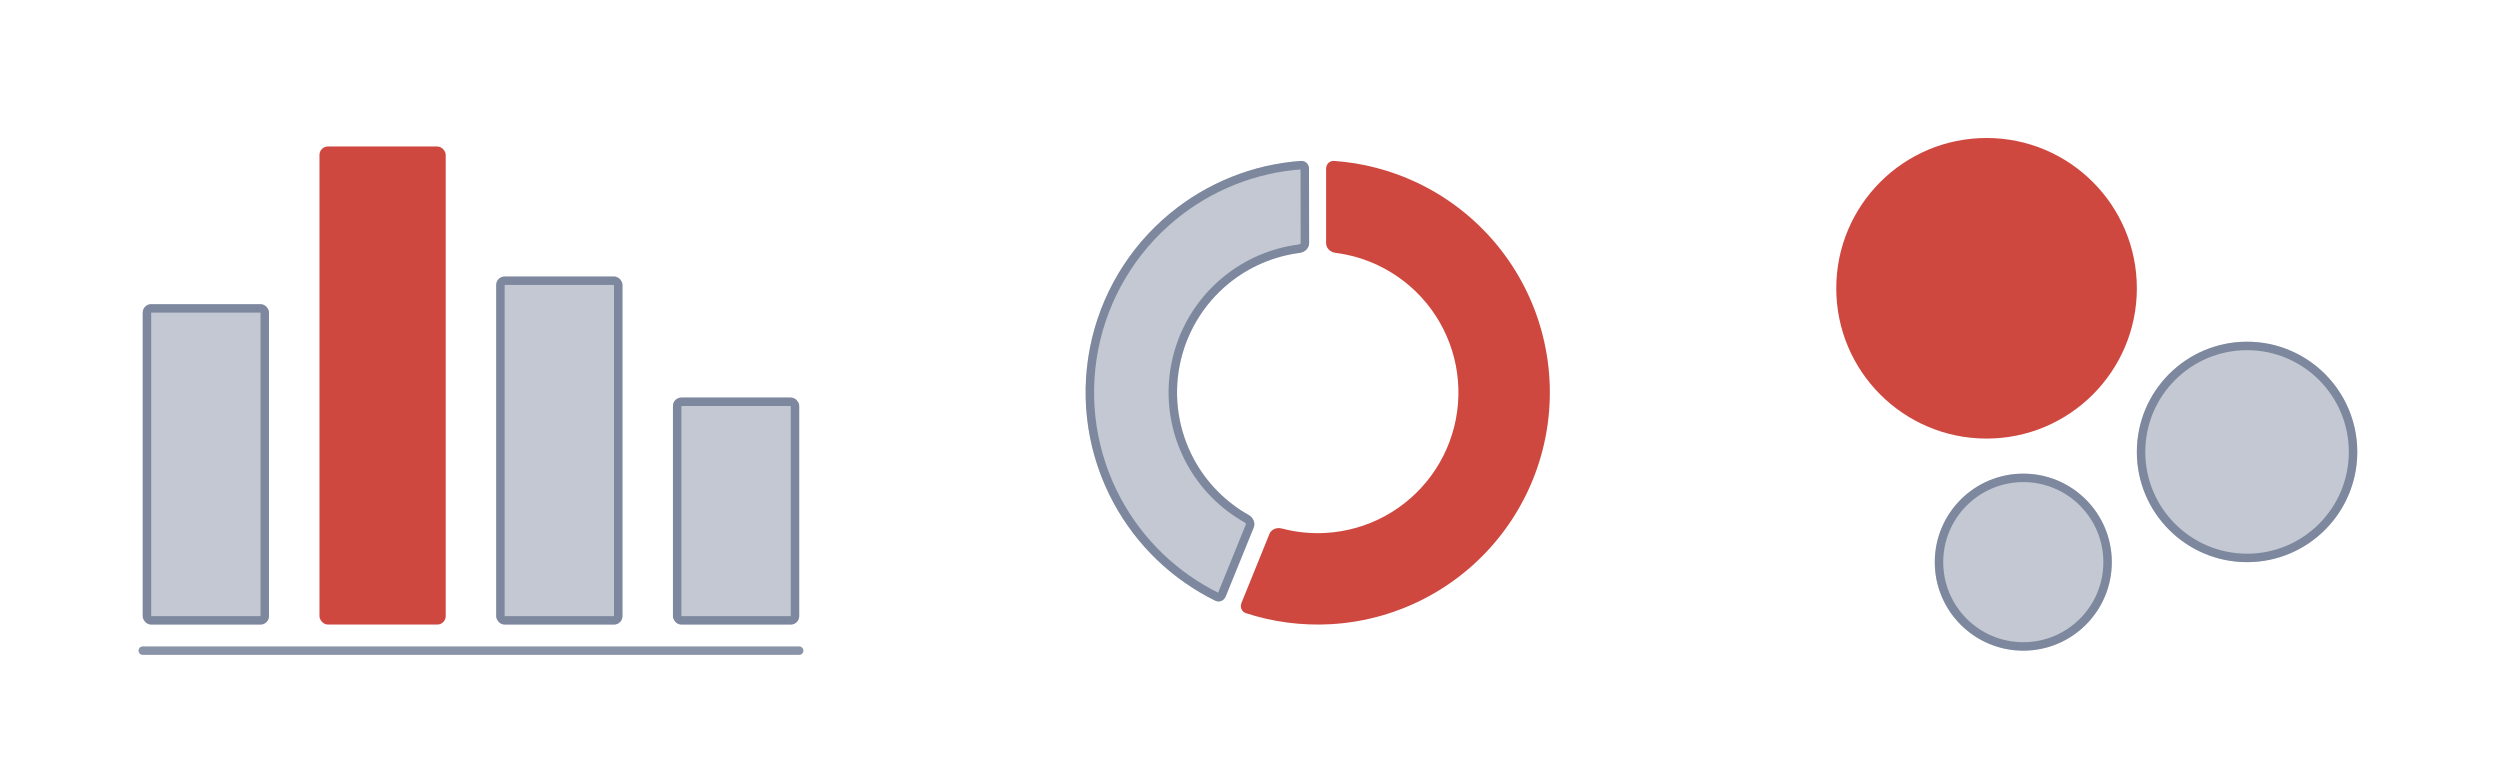 <svg width="592" height="180" viewBox="0 0 592 180" fill="none" xmlns="http://www.w3.org/2000/svg">
<rect x="33.798" y="72.029" width="29.895" height="75.867" rx="2" fill="#697690" fill-opacity="0.4"/>
<rect x="34.798" y="73.029" width="27.895" height="73.867" rx="1" stroke="#697690" stroke-opacity="0.78" stroke-width="2"/>
<rect x="75.65" y="34.686" width="29.895" height="113.21" rx="2" fill="#CF4840"/>
<rect x="117.503" y="65.475" width="29.895" height="82.421" rx="2" fill="#697690" fill-opacity="0.4"/>
<rect x="118.503" y="66.475" width="27.895" height="80.421" rx="1" stroke="#697690" stroke-opacity="0.78" stroke-width="2"/>
<rect x="159.355" y="94.141" width="29.895" height="53.755" rx="2" fill="#697690" fill-opacity="0.4"/>
<rect x="160.355" y="95.141" width="27.895" height="51.755" rx="1" stroke="#697690" stroke-opacity="0.78" stroke-width="2"/>
<path opacity="0.78" d="M33.798 154.074L189.249 154.074" stroke="#697690" stroke-width="2" stroke-linecap="round"/>
<circle cx="470.417" cy="68.266" r="35.589" fill="#CF4840"/>
<circle cx="532.104" cy="107.018" r="26.098" fill="#697690" fill-opacity="0.4"/>
<circle cx="532.104" cy="107.018" r="25.098" stroke="#697690" stroke-opacity="0.78" stroke-width="2"/>
<circle cx="479.116" cy="133.117" r="20.958" fill="#697690" fill-opacity="0.4"/>
<circle cx="479.116" cy="133.117" r="19.958" stroke="#697690" stroke-opacity="0.78" stroke-width="2"/>
<path d="M314.021 39.96C314.02 38.819 314.92 38.035 315.871 38.101C322.658 38.575 329.31 40.307 335.484 43.218C342.819 46.678 349.298 51.718 354.456 57.977C359.614 64.236 363.323 71.559 365.316 79.42C367.31 87.282 367.54 95.487 365.988 103.447C364.436 111.408 361.142 118.927 356.342 125.464C351.542 132.001 345.354 137.395 338.223 141.259C331.092 145.122 323.195 147.36 315.097 147.811C308.282 148.191 301.466 147.298 294.998 145.188C294.092 144.893 293.553 143.828 293.981 142.771L300.617 126.406C301.01 125.436 302.225 124.803 303.538 125.149C306.905 126.037 310.399 126.395 313.893 126.2C318.801 125.926 323.589 124.57 327.912 122.228C332.235 119.886 335.985 116.616 338.895 112.653C341.805 108.69 343.802 104.132 344.743 99.306C345.683 94.481 345.544 89.507 344.336 84.741C343.127 79.975 340.879 75.536 337.752 71.742C334.625 67.948 330.698 64.893 326.251 62.795C323.086 61.303 319.714 60.322 316.26 59.881C314.913 59.709 314.025 58.666 314.024 57.619L314.021 39.96Z" fill="#CF4840"/>
<path d="M308.119 38.101C309.07 38.033 309.971 38.816 309.972 39.957L309.997 57.616C309.998 58.663 309.112 59.707 307.765 59.882C301.57 60.683 295.694 63.214 290.833 67.226C284.875 72.141 280.811 78.974 279.334 86.555C277.857 94.135 279.06 101.994 282.736 108.786C285.736 114.329 290.232 118.881 295.673 121.949C296.856 122.616 297.286 123.918 296.891 124.887L290.24 141.245C289.81 142.302 288.681 142.69 287.825 142.27C277.599 137.252 269.153 129.162 263.7 119.089C257.636 107.884 255.652 94.921 258.089 82.415C260.525 69.91 267.23 58.64 277.057 50.531C285.892 43.241 296.757 38.913 308.119 38.101Z" fill="#697690" fill-opacity="0.4"/>
<path d="M308.19 39.099C308.534 39.074 308.972 39.368 308.972 39.959L308.997 57.618C308.998 58.099 308.548 58.772 307.637 58.89C301.256 59.715 295.204 62.323 290.196 66.455C284.06 71.518 279.874 78.555 278.353 86.363C276.831 94.172 278.07 102.266 281.857 109.262C284.947 114.972 289.578 119.66 295.182 122.82C295.982 123.272 296.147 124.064 295.965 124.51L289.313 140.869C289.091 141.416 288.575 141.524 288.266 141.372C278.225 136.445 269.933 128.503 264.58 118.613C258.626 107.612 256.678 94.885 259.07 82.607C261.462 70.329 268.045 59.263 277.693 51.302C286.367 44.145 297.035 39.896 308.19 39.099Z" stroke="#697690" stroke-opacity="0.78" stroke-width="2"/>
</svg>
